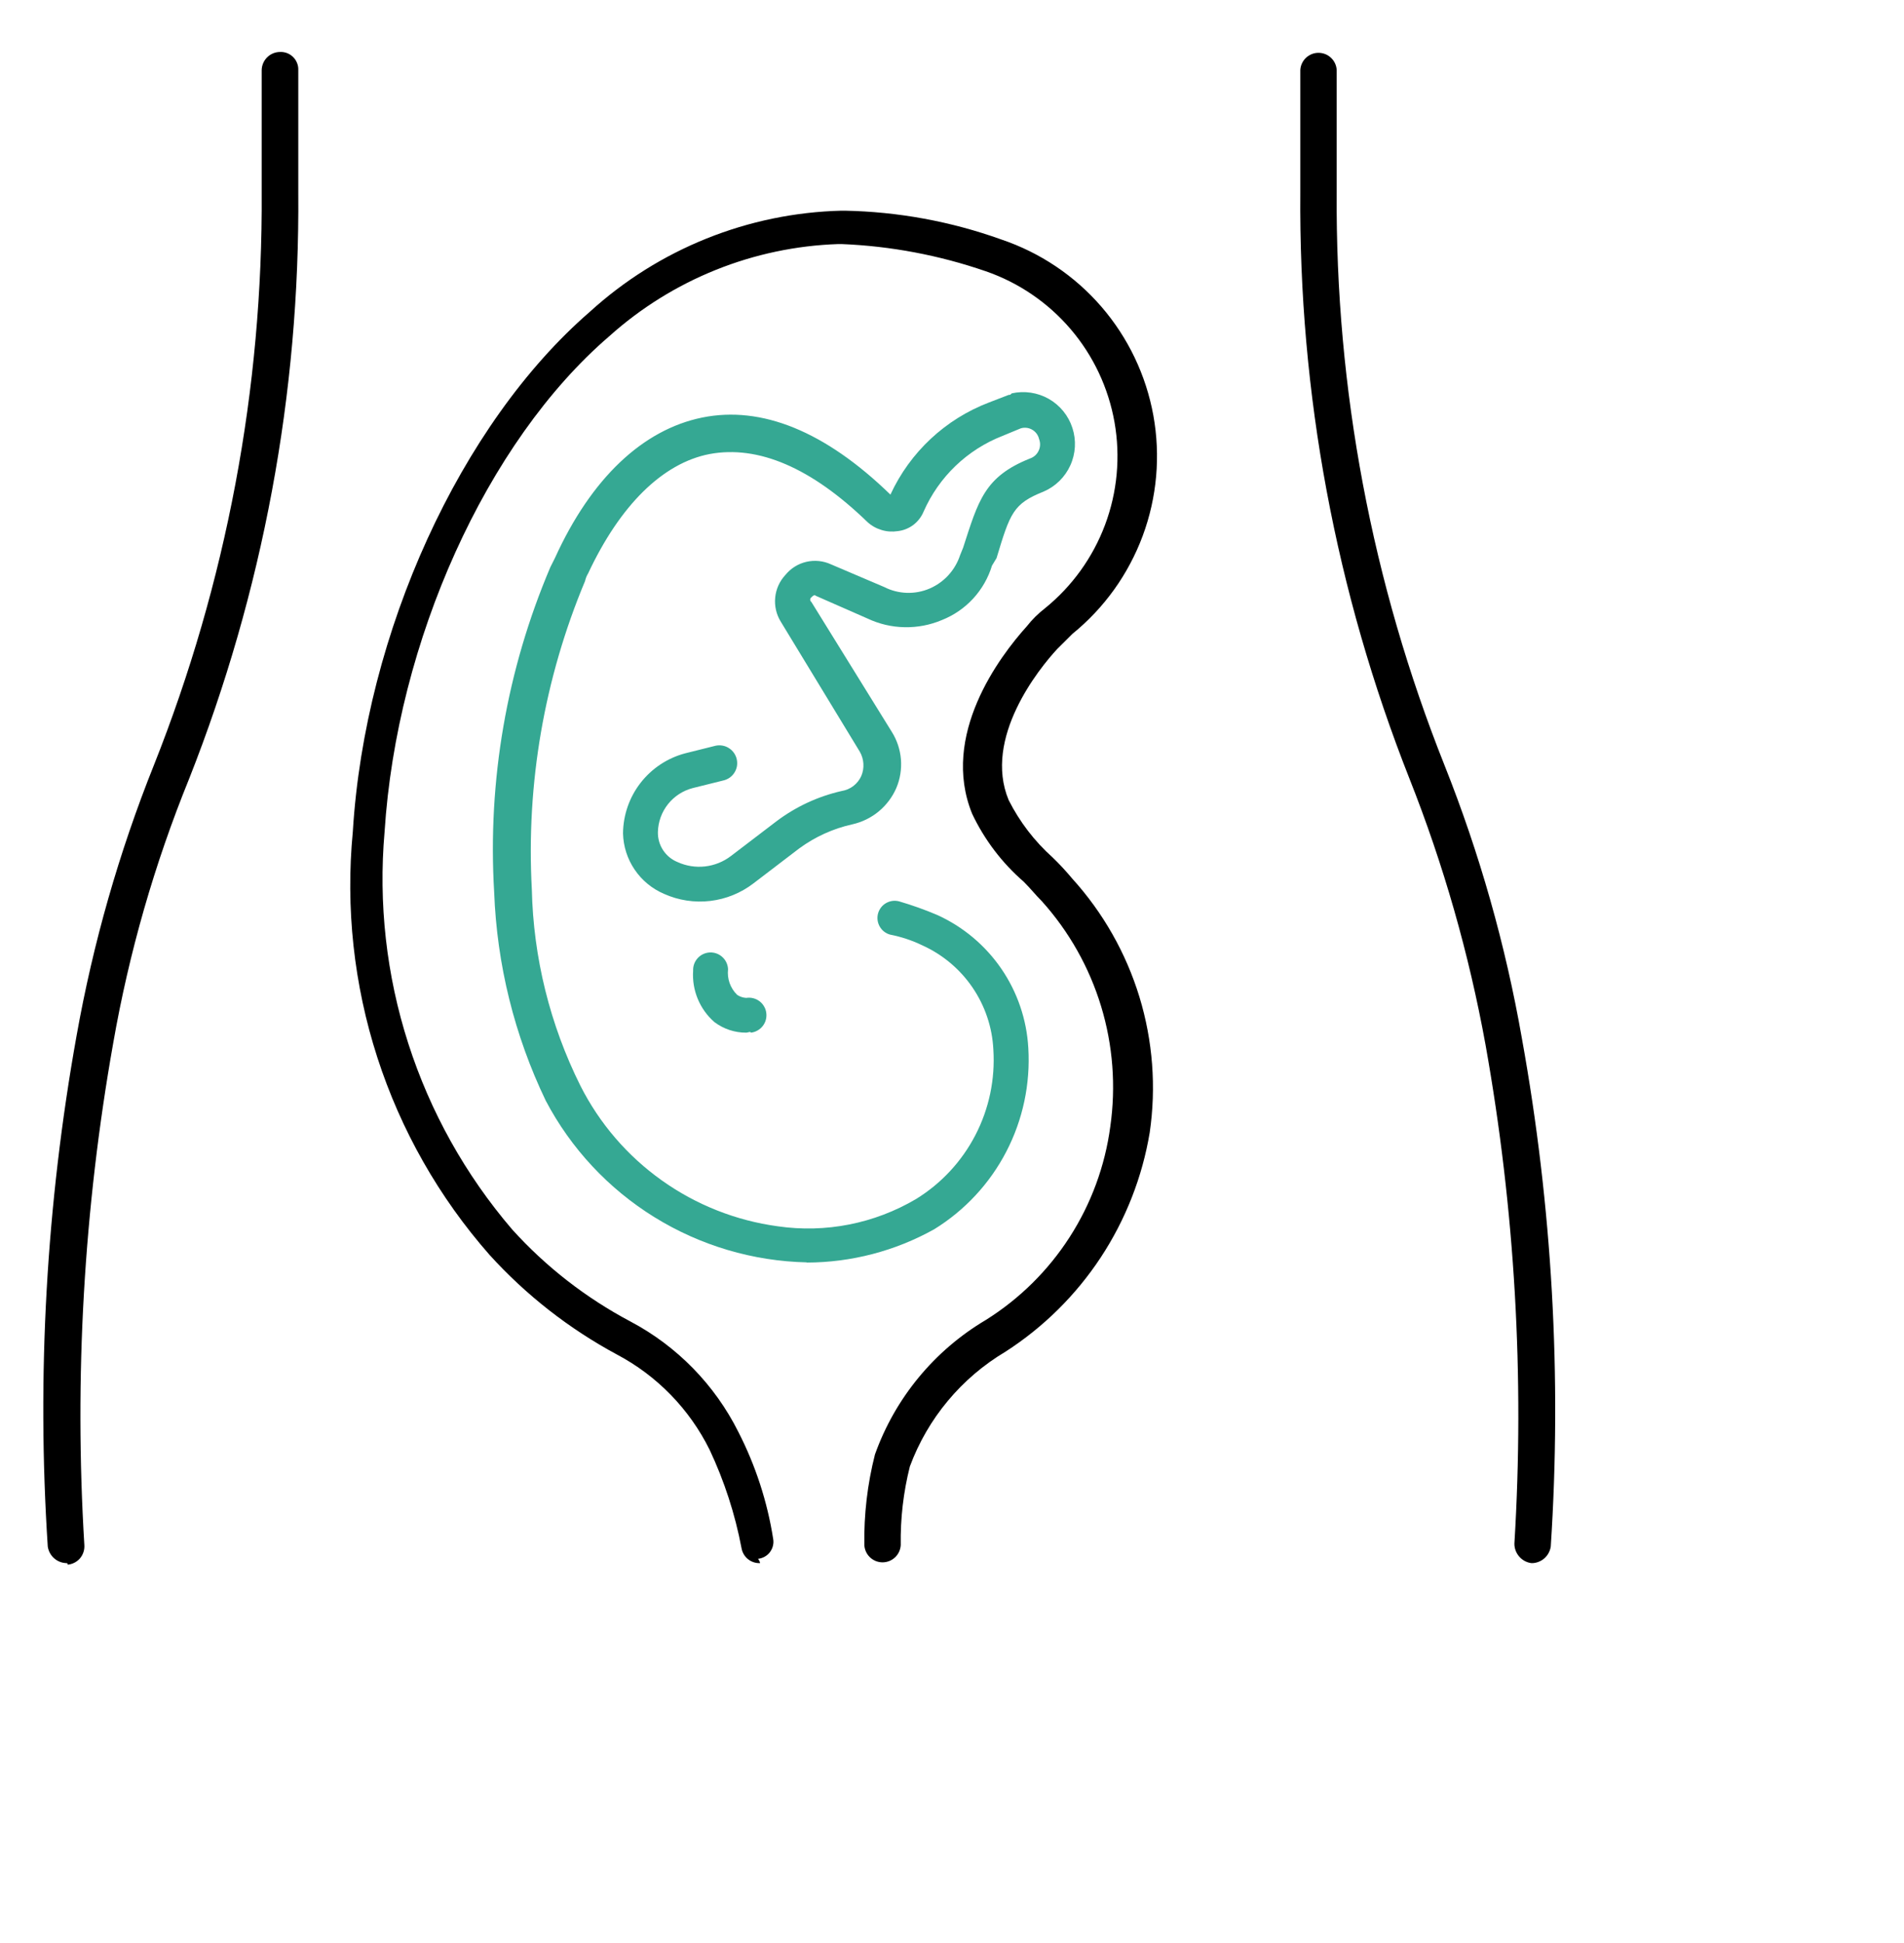<svg width="50" height="51" viewBox="0 0 50 51" fill="none" xmlns="http://www.w3.org/2000/svg">
<g clip-path="url(#clip0_2184_21336)">
<g clip-path="url(#clip1_2184_21336)">
<g clip-path="url(#clip2_2184_21336)">
<path d="M1.733 41.028C1.615 41.023 1.502 40.976 1.415 40.896C1.328 40.817 1.271 40.709 1.254 40.592C0.962 36.109 1.217 31.607 2.011 27.185C2.444 24.755 3.124 22.376 4.041 20.085C5.943 15.302 6.904 10.198 6.872 5.051V1.838C6.875 1.712 6.927 1.591 7.017 1.503C7.107 1.414 7.228 1.364 7.355 1.364C7.418 1.361 7.481 1.371 7.54 1.394C7.599 1.417 7.653 1.452 7.698 1.497C7.743 1.542 7.778 1.595 7.801 1.654C7.825 1.713 7.836 1.776 7.833 1.839V5.053C7.876 10.319 6.902 15.545 4.966 20.443C4.056 22.679 3.387 25.007 2.972 27.385C2.201 31.73 1.947 36.15 2.215 40.554C2.224 40.681 2.183 40.806 2.101 40.903C2.018 40.999 1.9 41.059 1.774 41.069C1.774 41.029 1.774 41.029 1.734 41.029L1.733 41.028Z" fill="black"/>
<path d="M40.249 41.028H40.21C40.086 41.011 39.974 40.949 39.893 40.854C39.811 40.759 39.767 40.638 39.769 40.514C40.037 36.136 39.782 31.743 39.011 27.425C38.577 25.037 37.908 22.697 37.014 20.44C35.078 15.542 34.104 10.316 34.147 5.05V1.838C34.153 1.716 34.207 1.601 34.296 1.517C34.385 1.433 34.502 1.386 34.624 1.386C34.747 1.386 34.865 1.433 34.953 1.517C35.042 1.601 35.096 1.716 35.102 1.838V5.051C35.067 10.198 36.028 15.303 37.933 20.085C38.856 22.402 39.538 24.808 39.967 27.264C40.761 31.66 41.015 36.135 40.724 40.592C40.707 40.709 40.65 40.817 40.563 40.897C40.476 40.976 40.363 41.023 40.245 41.029L40.249 41.028Z" fill="black"/>
<path d="M21.189 33.135C19.772 33.104 18.388 32.693 17.183 31.947C15.977 31.201 14.993 30.146 14.332 28.891C13.509 27.179 13.048 25.315 12.977 23.417C12.802 20.498 13.307 17.578 14.452 14.888L14.572 14.649C15.527 12.547 16.884 11.277 18.439 10.96C19.994 10.643 21.669 11.317 23.383 12.983C23.897 11.868 24.827 11 25.975 10.563L26.489 10.365C26.529 10.365 26.529 10.365 26.569 10.325C26.9 10.251 27.247 10.303 27.542 10.47C27.836 10.638 28.058 10.91 28.162 11.233C28.267 11.555 28.248 11.905 28.108 12.214C27.968 12.523 27.718 12.769 27.406 12.903C26.609 13.221 26.529 13.458 26.17 14.649L26.05 14.847C25.952 15.169 25.783 15.464 25.556 15.711C25.328 15.959 25.047 16.151 24.735 16.275C24.425 16.406 24.09 16.47 23.754 16.463C23.417 16.457 23.086 16.379 22.781 16.235L21.426 15.64C21.386 15.601 21.346 15.64 21.306 15.68C21.297 15.687 21.289 15.696 21.284 15.706C21.279 15.717 21.276 15.728 21.276 15.74C21.276 15.751 21.279 15.763 21.284 15.773C21.289 15.784 21.297 15.793 21.306 15.799L23.419 19.21C23.556 19.428 23.638 19.675 23.659 19.931C23.679 20.187 23.639 20.444 23.539 20.681C23.436 20.92 23.277 21.131 23.076 21.298C22.875 21.464 22.638 21.58 22.383 21.637C21.878 21.749 21.403 21.965 20.986 22.271L19.79 23.184C19.459 23.439 19.066 23.599 18.652 23.648C18.238 23.697 17.818 23.633 17.437 23.462C17.124 23.328 16.857 23.108 16.666 22.826C16.475 22.545 16.369 22.215 16.361 21.875C16.365 21.394 16.527 20.927 16.822 20.548C17.118 20.168 17.53 19.895 17.995 19.773L18.792 19.574C18.852 19.561 18.914 19.56 18.974 19.571C19.035 19.582 19.092 19.604 19.144 19.638C19.196 19.671 19.24 19.714 19.275 19.764C19.31 19.814 19.335 19.871 19.348 19.931C19.361 19.991 19.362 20.053 19.352 20.113C19.341 20.174 19.318 20.231 19.285 20.283C19.252 20.334 19.209 20.379 19.159 20.414C19.108 20.449 19.051 20.474 18.991 20.487L18.194 20.685C17.937 20.751 17.708 20.899 17.543 21.106C17.377 21.314 17.284 21.57 17.277 21.835C17.272 22.005 17.319 22.172 17.412 22.314C17.505 22.456 17.639 22.566 17.796 22.629C18.021 22.731 18.27 22.77 18.516 22.742C18.762 22.714 18.996 22.62 19.193 22.47L20.389 21.558C20.897 21.175 21.48 20.904 22.1 20.763C22.213 20.745 22.32 20.7 22.41 20.631C22.501 20.561 22.573 20.47 22.619 20.366C22.662 20.264 22.68 20.154 22.673 20.044C22.666 19.933 22.634 19.826 22.579 19.731L20.505 16.32C20.387 16.131 20.335 15.907 20.357 15.685C20.378 15.463 20.473 15.254 20.625 15.091C20.766 14.918 20.959 14.797 21.176 14.747C21.392 14.697 21.62 14.72 21.822 14.813L23.219 15.408C23.403 15.502 23.606 15.554 23.812 15.561C24.019 15.568 24.225 15.529 24.415 15.447C24.602 15.366 24.77 15.246 24.907 15.096C25.044 14.946 25.148 14.768 25.212 14.574L25.292 14.376C25.691 13.146 25.85 12.512 27.047 12.035C27.097 12.018 27.143 11.991 27.183 11.956C27.222 11.921 27.254 11.877 27.276 11.829C27.299 11.781 27.311 11.729 27.313 11.676C27.314 11.623 27.305 11.57 27.286 11.521C27.274 11.47 27.252 11.423 27.221 11.381C27.19 11.34 27.151 11.305 27.106 11.279C27.061 11.253 27.012 11.236 26.96 11.23C26.909 11.224 26.857 11.228 26.807 11.243L26.328 11.441C25.401 11.802 24.656 12.516 24.255 13.427C24.198 13.565 24.105 13.686 23.986 13.777C23.867 13.867 23.725 13.924 23.577 13.941C23.434 13.963 23.289 13.954 23.151 13.912C23.013 13.871 22.886 13.8 22.78 13.703C21.305 12.275 19.912 11.68 18.633 11.918C17.397 12.157 16.28 13.267 15.444 15.052C15.406 15.114 15.379 15.181 15.364 15.251C14.293 17.808 13.815 20.575 13.966 23.343C14.006 25.135 14.442 26.896 15.242 28.499C15.742 29.488 16.476 30.341 17.379 30.983C18.282 31.626 19.327 32.039 20.425 32.188C21.681 32.37 22.96 32.118 24.053 31.474C24.717 31.066 25.257 30.485 25.615 29.793C25.974 29.101 26.136 28.325 26.086 27.547C26.057 26.963 25.866 26.398 25.535 25.915C25.205 25.432 24.747 25.05 24.213 24.81C23.947 24.682 23.665 24.589 23.375 24.532C23.259 24.501 23.161 24.424 23.102 24.32C23.042 24.216 23.027 24.092 23.058 23.977C23.09 23.861 23.166 23.762 23.271 23.703C23.375 23.644 23.498 23.628 23.614 23.66C23.953 23.759 24.286 23.878 24.611 24.016C25.291 24.324 25.873 24.812 26.295 25.427C26.717 26.043 26.962 26.762 27.004 27.507C27.061 28.45 26.861 29.39 26.426 30.228C25.991 31.066 25.336 31.771 24.532 32.266C23.508 32.837 22.355 33.138 21.182 33.14L21.189 33.135Z" fill="#35A893"/>
<path d="M19.597 27.105C19.295 27.107 19.001 27.009 18.76 26.827C18.569 26.661 18.42 26.452 18.323 26.218C18.226 25.984 18.185 25.731 18.202 25.479C18.197 25.357 18.24 25.238 18.322 25.149C18.404 25.059 18.519 25.006 18.64 25C18.762 24.995 18.881 25.038 18.97 25.121C19.06 25.203 19.113 25.317 19.119 25.439C19.105 25.562 19.119 25.687 19.16 25.804C19.202 25.921 19.269 26.026 19.358 26.113C19.429 26.161 19.511 26.188 19.597 26.193C19.657 26.183 19.719 26.186 19.779 26.201C19.838 26.216 19.894 26.242 19.943 26.279C19.992 26.316 20.034 26.362 20.064 26.415C20.096 26.468 20.116 26.527 20.123 26.588C20.131 26.648 20.127 26.71 20.111 26.769C20.095 26.829 20.067 26.884 20.029 26.932C19.991 26.98 19.944 27.02 19.89 27.05C19.837 27.08 19.777 27.099 19.716 27.105C19.716 27.065 19.637 27.105 19.597 27.105Z" fill="#35A893"/>
<path d="M19.951 41.029C19.837 41.032 19.725 40.993 19.637 40.92C19.549 40.847 19.491 40.745 19.472 40.632C19.303 39.741 19.021 38.874 18.635 38.054C18.106 36.986 17.255 36.111 16.202 35.554C14.945 34.878 13.812 33.993 12.853 32.935C11.528 31.428 10.526 29.665 9.909 27.756C9.292 25.846 9.073 23.83 9.265 21.832C9.584 16.596 12.096 11.123 15.485 8.188C17.299 6.534 19.648 5.59 22.102 5.53H22.183C23.583 5.557 24.97 5.811 26.289 6.284C27.308 6.626 28.217 7.235 28.921 8.048C29.624 8.861 30.096 9.848 30.288 10.906C30.479 11.964 30.383 13.054 30.009 14.062C29.635 15.07 28.998 15.96 28.163 16.637L27.764 17.034C27.285 17.549 25.811 19.374 26.488 21.001C26.776 21.571 27.168 22.083 27.644 22.508C27.826 22.684 27.997 22.869 28.159 23.063C28.968 23.956 29.57 25.016 29.922 26.168C30.273 27.32 30.366 28.535 30.192 29.727C29.997 30.897 29.559 32.013 28.907 33.004C28.255 33.994 27.402 34.837 26.405 35.479C25.247 36.167 24.36 37.231 23.893 38.493C23.723 39.168 23.643 39.861 23.654 40.556C23.647 40.678 23.594 40.793 23.505 40.877C23.416 40.961 23.298 41.008 23.176 41.008C23.054 41.008 22.936 40.961 22.847 40.877C22.758 40.793 22.705 40.678 22.698 40.556C22.685 39.754 22.779 38.953 22.977 38.176C23.506 36.696 24.536 35.447 25.888 34.647C26.773 34.093 27.524 33.351 28.089 32.473C28.654 31.595 29.019 30.604 29.157 29.569C29.308 28.513 29.226 27.436 28.916 26.415C28.606 25.394 28.076 24.453 27.363 23.659C27.203 23.5 27.044 23.302 26.884 23.144C26.314 22.65 25.852 22.042 25.529 21.36C24.691 19.301 26.246 17.235 26.963 16.441C27.102 16.263 27.263 16.104 27.442 15.966C28.154 15.389 28.699 14.632 29.02 13.774C29.341 12.916 29.427 11.988 29.268 11.085C29.109 10.183 28.712 9.339 28.118 8.642C27.523 7.945 26.753 7.419 25.887 7.12C24.666 6.699 23.39 6.458 22.099 6.406H22.019C19.791 6.479 17.659 7.336 15.999 8.826C12.77 11.602 10.418 16.841 10.099 21.836C9.935 23.71 10.146 25.599 10.722 27.39C11.297 29.181 12.224 30.84 13.448 32.269C14.335 33.251 15.388 34.069 16.558 34.688C17.78 35.335 18.769 36.347 19.389 37.584C19.842 38.468 20.152 39.419 20.305 40.4C20.315 40.46 20.312 40.522 20.296 40.581C20.281 40.64 20.254 40.695 20.217 40.743C20.18 40.791 20.133 40.831 20.079 40.861C20.026 40.89 19.968 40.909 19.907 40.915C19.987 41.033 19.947 41.033 19.947 41.033L19.951 41.029Z" fill="black"/>
</g>
</g>
</g>
<defs>
<clipPath id="clip0_2184_21336">
<rect width="50" height="50" fill="white" transform="translate(-0.01 0.216)"/>
</clipPath>
<clipPath id="clip1_2184_21336">
<rect width="42" height="42" fill="white" transform="translate(-0.01 0.216)"/>
</clipPath>
<clipPath id="clip2_2184_21336">
<rect width="50" height="50" fill="white" transform="translate(-4.01 -3.784)"/>
</clipPath>
</defs>
</svg>
